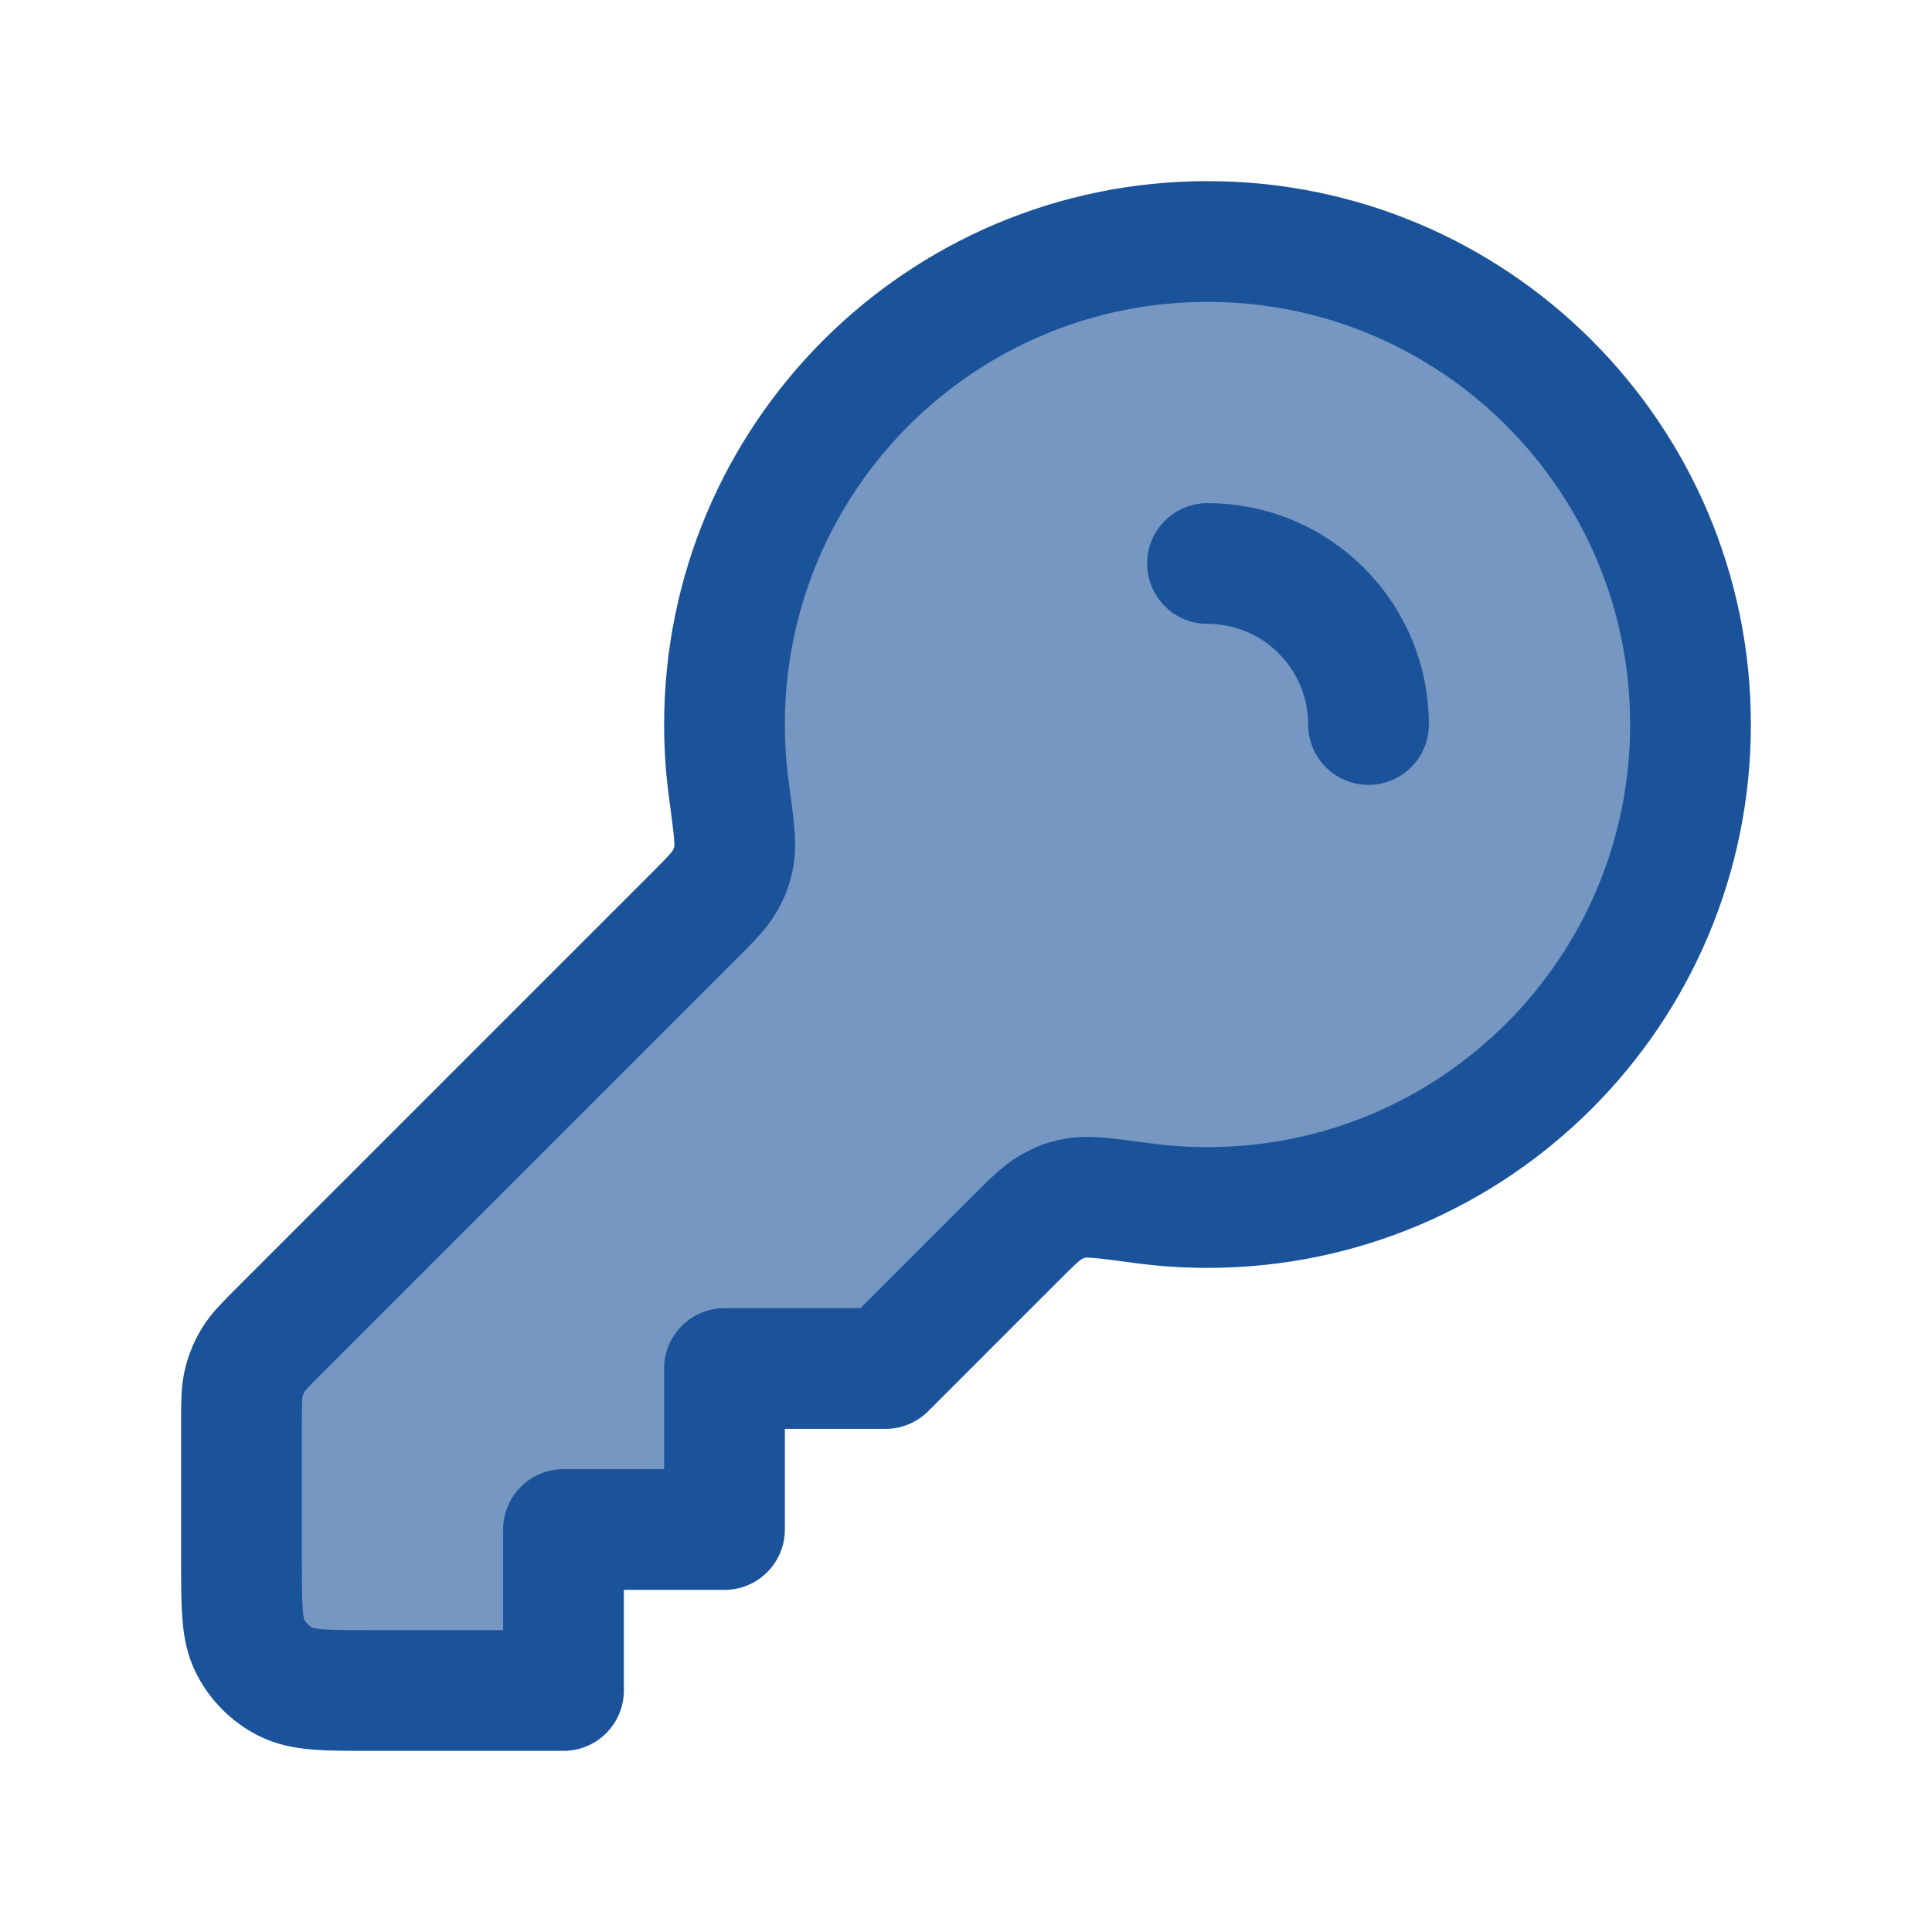 <svg width="24" height="24" viewBox="0 0 24 24" fill="none" xmlns="http://www.w3.org/2000/svg">
<path d="M21 9C21 12.314 18.314 15 15 15C14.726 15 14.457 14.982 14.193 14.946C13.759 14.888 13.542 14.859 13.404 14.878C13.261 14.899 13.184 14.925 13.058 14.995C12.937 15.063 12.818 15.182 12.579 15.421L11 17H9V19H7V21H4.6C4.04 21 3.76 21 3.546 20.891C3.358 20.795 3.205 20.642 3.109 20.454C3 20.24 3 19.96 3 19.4V17.663C3 17.418 3 17.296 3.028 17.181C3.052 17.079 3.093 16.981 3.147 16.892C3.209 16.791 3.296 16.704 3.469 16.531L8.579 11.421C8.818 11.182 8.937 11.063 9.005 10.942C9.075 10.816 9.101 10.739 9.122 10.596C9.141 10.458 9.112 10.241 9.054 9.807C9.018 9.543 9 9.274 9 9C9 5.686 11.686 3 15 3C18.314 3 21 5.686 21 9Z" fill="#1B539A" fill-opacity="0.6"/>
<path d="M17 9C17 8.488 16.805 7.976 16.414 7.586C16.024 7.195 15.512 7 15 7M15 15C18.314 15 21 12.314 21 9C21 5.686 18.314 3 15 3C11.686 3 9 5.686 9 9C9 9.274 9.018 9.543 9.054 9.807C9.112 10.241 9.141 10.458 9.122 10.596C9.101 10.739 9.075 10.816 9.005 10.942C8.937 11.063 8.818 11.182 8.579 11.421L3.469 16.531C3.296 16.704 3.209 16.791 3.147 16.892C3.093 16.981 3.052 17.079 3.028 17.181C3 17.296 3 17.418 3 17.663V19.4C3 19.96 3 20.24 3.109 20.454C3.205 20.642 3.358 20.795 3.546 20.891C3.76 21 4.04 21 4.6 21H7V19H9V17H11L12.579 15.421C12.818 15.182 12.937 15.063 13.058 14.995C13.184 14.925 13.261 14.899 13.404 14.878C13.542 14.859 13.759 14.888 14.193 14.946C14.457 14.982 14.726 15 15 15Z" stroke="#1B539A" stroke-width="1.5" stroke-linecap="round" stroke-linejoin="round"/>
</svg>
